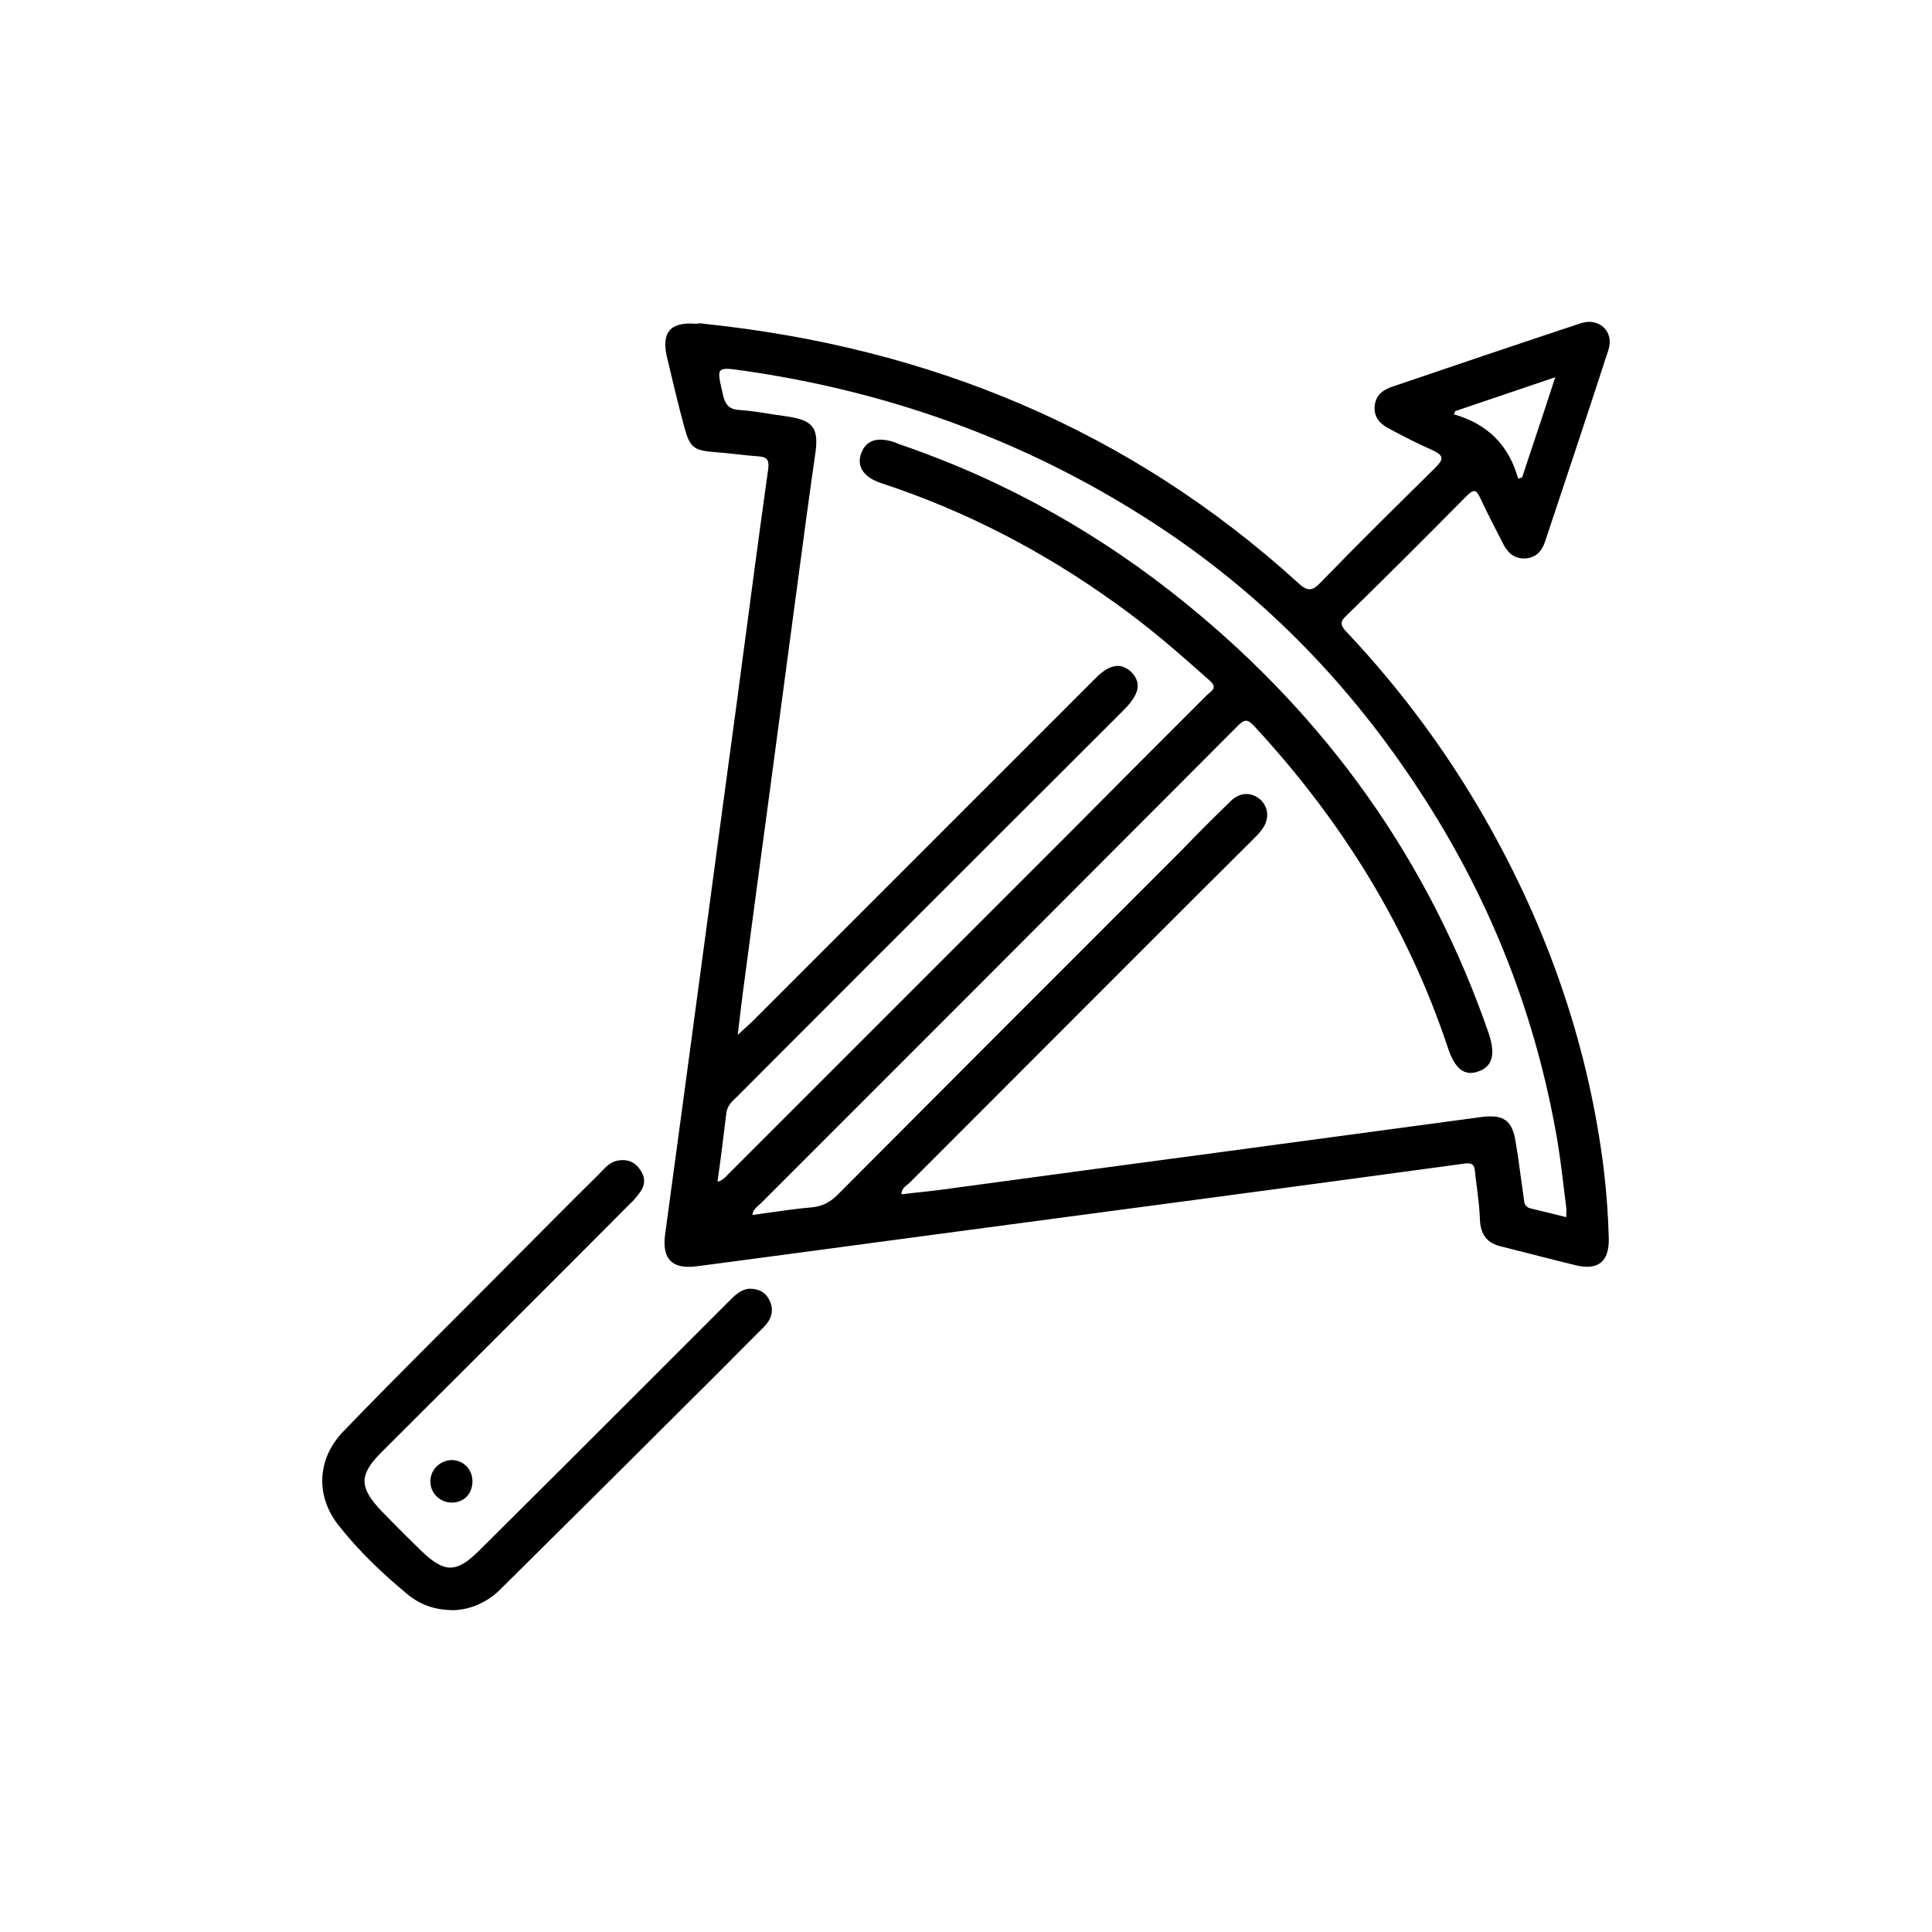 <svg width="24" height="24" viewBox="0 0 24 24" fill="none" xmlns="http://www.w3.org/2000/svg">
<path d="M5.639 20.002C5.401 20.002 5.218 19.934 5.062 19.805C4.751 19.547 4.459 19.27 4.208 18.951C3.917 18.585 3.937 18.124 4.262 17.785C4.927 17.093 5.612 16.422 6.283 15.744C6.669 15.358 7.049 14.971 7.435 14.591C7.503 14.524 7.557 14.449 7.652 14.422C7.761 14.395 7.862 14.415 7.937 14.51C8.012 14.605 8.025 14.7 7.957 14.802C7.917 14.856 7.876 14.91 7.822 14.958C6.798 15.988 5.768 17.012 4.737 18.042C4.459 18.32 4.459 18.476 4.737 18.768C4.907 18.944 5.076 19.113 5.245 19.276C5.523 19.541 5.673 19.541 5.951 19.263C6.595 18.625 7.232 17.988 7.869 17.351C8.269 16.951 8.662 16.558 9.062 16.158C9.13 16.09 9.205 16.015 9.313 16.009C9.429 16.009 9.517 16.056 9.564 16.164C9.618 16.286 9.578 16.395 9.49 16.483C9.164 16.808 8.845 17.134 8.52 17.453C7.761 18.212 6.995 18.971 6.229 19.73C6.066 19.9 5.849 19.995 5.639 20.002Z" fill="black"/>
<path d="M5.612 18.666C5.469 18.666 5.347 18.551 5.347 18.409C5.34 18.259 5.469 18.137 5.618 18.137C5.761 18.144 5.869 18.253 5.869 18.402C5.869 18.558 5.761 18.666 5.612 18.666Z" fill="black"/>
<path fill-rule="evenodd" clip-rule="evenodd" d="M8.744 4.022C11.544 4.314 14.032 5.337 16.127 7.242C16.249 7.358 16.31 7.337 16.412 7.229C16.879 6.747 17.354 6.28 17.828 5.812C17.93 5.71 17.944 5.663 17.801 5.595C17.618 5.514 17.442 5.425 17.266 5.33C17.157 5.276 17.069 5.195 17.076 5.059C17.083 4.91 17.178 4.842 17.3 4.802C18.079 4.537 18.859 4.273 19.639 4.015C19.869 3.941 20.059 4.124 19.978 4.354C19.72 5.147 19.456 5.941 19.191 6.734C19.151 6.849 19.083 6.924 18.954 6.937C18.825 6.944 18.744 6.883 18.683 6.775C18.581 6.578 18.479 6.381 18.384 6.178C18.337 6.083 18.31 6.076 18.229 6.151C17.727 6.659 17.225 7.161 16.717 7.656C16.642 7.724 16.656 7.771 16.717 7.839C17.428 8.591 18.039 9.425 18.54 10.334C19.266 11.649 19.74 13.046 19.924 14.537C19.957 14.822 19.978 15.107 19.985 15.385C19.991 15.676 19.849 15.785 19.571 15.717C19.418 15.68 19.266 15.641 19.113 15.602C18.961 15.563 18.808 15.524 18.656 15.486C18.473 15.446 18.391 15.337 18.384 15.147C18.38 15.016 18.363 14.885 18.347 14.754C18.338 14.689 18.33 14.623 18.323 14.558C18.317 14.456 18.276 14.442 18.181 14.456C16.14 14.734 14.1 15.005 12.059 15.276C11.529 15.346 10.998 15.418 10.467 15.489C9.864 15.57 9.261 15.651 8.656 15.73C8.351 15.771 8.222 15.642 8.262 15.337C8.415 14.212 8.566 13.088 8.717 11.964C8.868 10.841 9.018 9.717 9.171 8.591L9.209 8.302C9.319 7.475 9.428 6.644 9.544 5.819C9.557 5.703 9.517 5.676 9.422 5.669C9.333 5.663 9.244 5.653 9.154 5.643C9.059 5.633 8.963 5.622 8.866 5.615C8.615 5.595 8.568 5.554 8.5 5.303C8.425 5.025 8.357 4.741 8.29 4.456C8.208 4.13 8.323 3.995 8.649 4.022C8.69 4.015 8.717 4.015 8.744 4.022ZM8.913 14.68C8.954 14.395 8.988 14.117 9.022 13.832C9.032 13.74 9.089 13.686 9.146 13.633C9.164 13.616 9.182 13.599 9.198 13.581C10.251 12.524 11.307 11.47 12.364 10.414L12.365 10.413L12.368 10.41C12.895 9.883 13.423 9.356 13.951 8.829L13.964 8.815C14.154 8.625 14.181 8.483 14.059 8.354C13.93 8.225 13.781 8.246 13.598 8.436L12.181 9.853L9.334 12.7C9.307 12.726 9.278 12.753 9.238 12.788C9.217 12.808 9.193 12.83 9.164 12.856C9.173 12.783 9.182 12.712 9.19 12.643L9.19 12.642C9.213 12.449 9.234 12.271 9.259 12.097C9.361 11.327 9.464 10.558 9.568 9.788C9.671 9.019 9.774 8.249 9.876 7.48L9.902 7.287C9.975 6.74 10.048 6.188 10.127 5.642C10.174 5.324 10.107 5.222 9.788 5.175C9.718 5.165 9.65 5.154 9.581 5.144C9.449 5.123 9.318 5.102 9.184 5.093C9.056 5.086 9.008 5.025 8.981 4.903L8.975 4.878C8.938 4.717 8.919 4.637 8.951 4.603C8.982 4.57 9.06 4.58 9.216 4.602L9.239 4.605C11.123 4.876 12.866 5.52 14.452 6.578C15.74 7.439 16.791 8.53 17.639 9.832C18.479 11.114 19.042 12.51 19.32 14.022C19.368 14.274 19.4 14.535 19.431 14.794C19.439 14.862 19.447 14.93 19.456 14.998C19.46 15.02 19.459 15.045 19.457 15.073C19.456 15.088 19.456 15.104 19.456 15.12C19.3 15.08 19.157 15.046 19.015 15.012C18.939 14.993 18.934 14.944 18.928 14.882L18.927 14.87C18.915 14.79 18.904 14.709 18.893 14.627C18.872 14.475 18.852 14.322 18.825 14.171C18.785 13.92 18.676 13.846 18.425 13.873C17.372 14.015 16.32 14.157 15.268 14.298L15.262 14.299C14.066 14.459 12.872 14.619 11.679 14.781C11.598 14.792 11.514 14.801 11.429 14.81C11.353 14.818 11.275 14.826 11.198 14.836C11.198 14.774 11.237 14.744 11.273 14.715C11.285 14.706 11.297 14.696 11.306 14.686C11.781 14.212 12.255 13.737 12.729 13.262C13.676 12.314 14.622 11.366 15.571 10.422C15.605 10.388 15.632 10.361 15.659 10.327C15.768 10.198 15.768 10.049 15.666 9.941C15.557 9.839 15.408 9.832 15.286 9.954C15.083 10.151 14.879 10.354 14.683 10.558C13.259 11.981 11.829 13.412 10.405 14.842C10.31 14.937 10.215 14.985 10.086 14.998C9.909 15.013 9.733 15.038 9.553 15.064C9.485 15.074 9.416 15.084 9.347 15.093C9.352 15.035 9.391 15.001 9.427 14.97C9.437 14.961 9.447 14.953 9.456 14.944C11.429 12.971 13.401 10.998 15.374 9.019C15.462 8.93 15.496 8.93 15.585 9.025C16.663 10.191 17.483 11.507 17.985 13.012C18.073 13.283 18.195 13.371 18.364 13.31C18.54 13.249 18.581 13.1 18.493 12.836C17.754 10.7 16.493 8.93 14.744 7.507C13.679 6.639 12.5 5.975 11.198 5.527L11.186 5.523C11.168 5.517 11.147 5.511 11.13 5.5C10.9 5.419 10.757 5.466 10.696 5.636C10.642 5.792 10.723 5.927 10.947 6.002C11.998 6.347 12.961 6.849 13.856 7.493C14.269 7.785 14.649 8.117 15.029 8.456C15.117 8.533 15.066 8.575 15.018 8.613C15.007 8.622 14.997 8.63 14.988 8.639C14.405 9.222 13.822 9.805 13.245 10.388L9.096 14.537C9.077 14.555 9.061 14.572 9.045 14.588C9.006 14.63 8.972 14.665 8.913 14.68ZM18.059 5.147C18.473 5.263 18.744 5.527 18.859 5.947C18.873 5.941 18.886 5.934 18.907 5.934C18.94 5.833 18.974 5.732 19.008 5.63C19.11 5.325 19.213 5.017 19.32 4.686C18.88 4.835 18.48 4.971 18.081 5.106L18.079 5.107L18.059 5.147Z" fill="black"/>
</svg>
